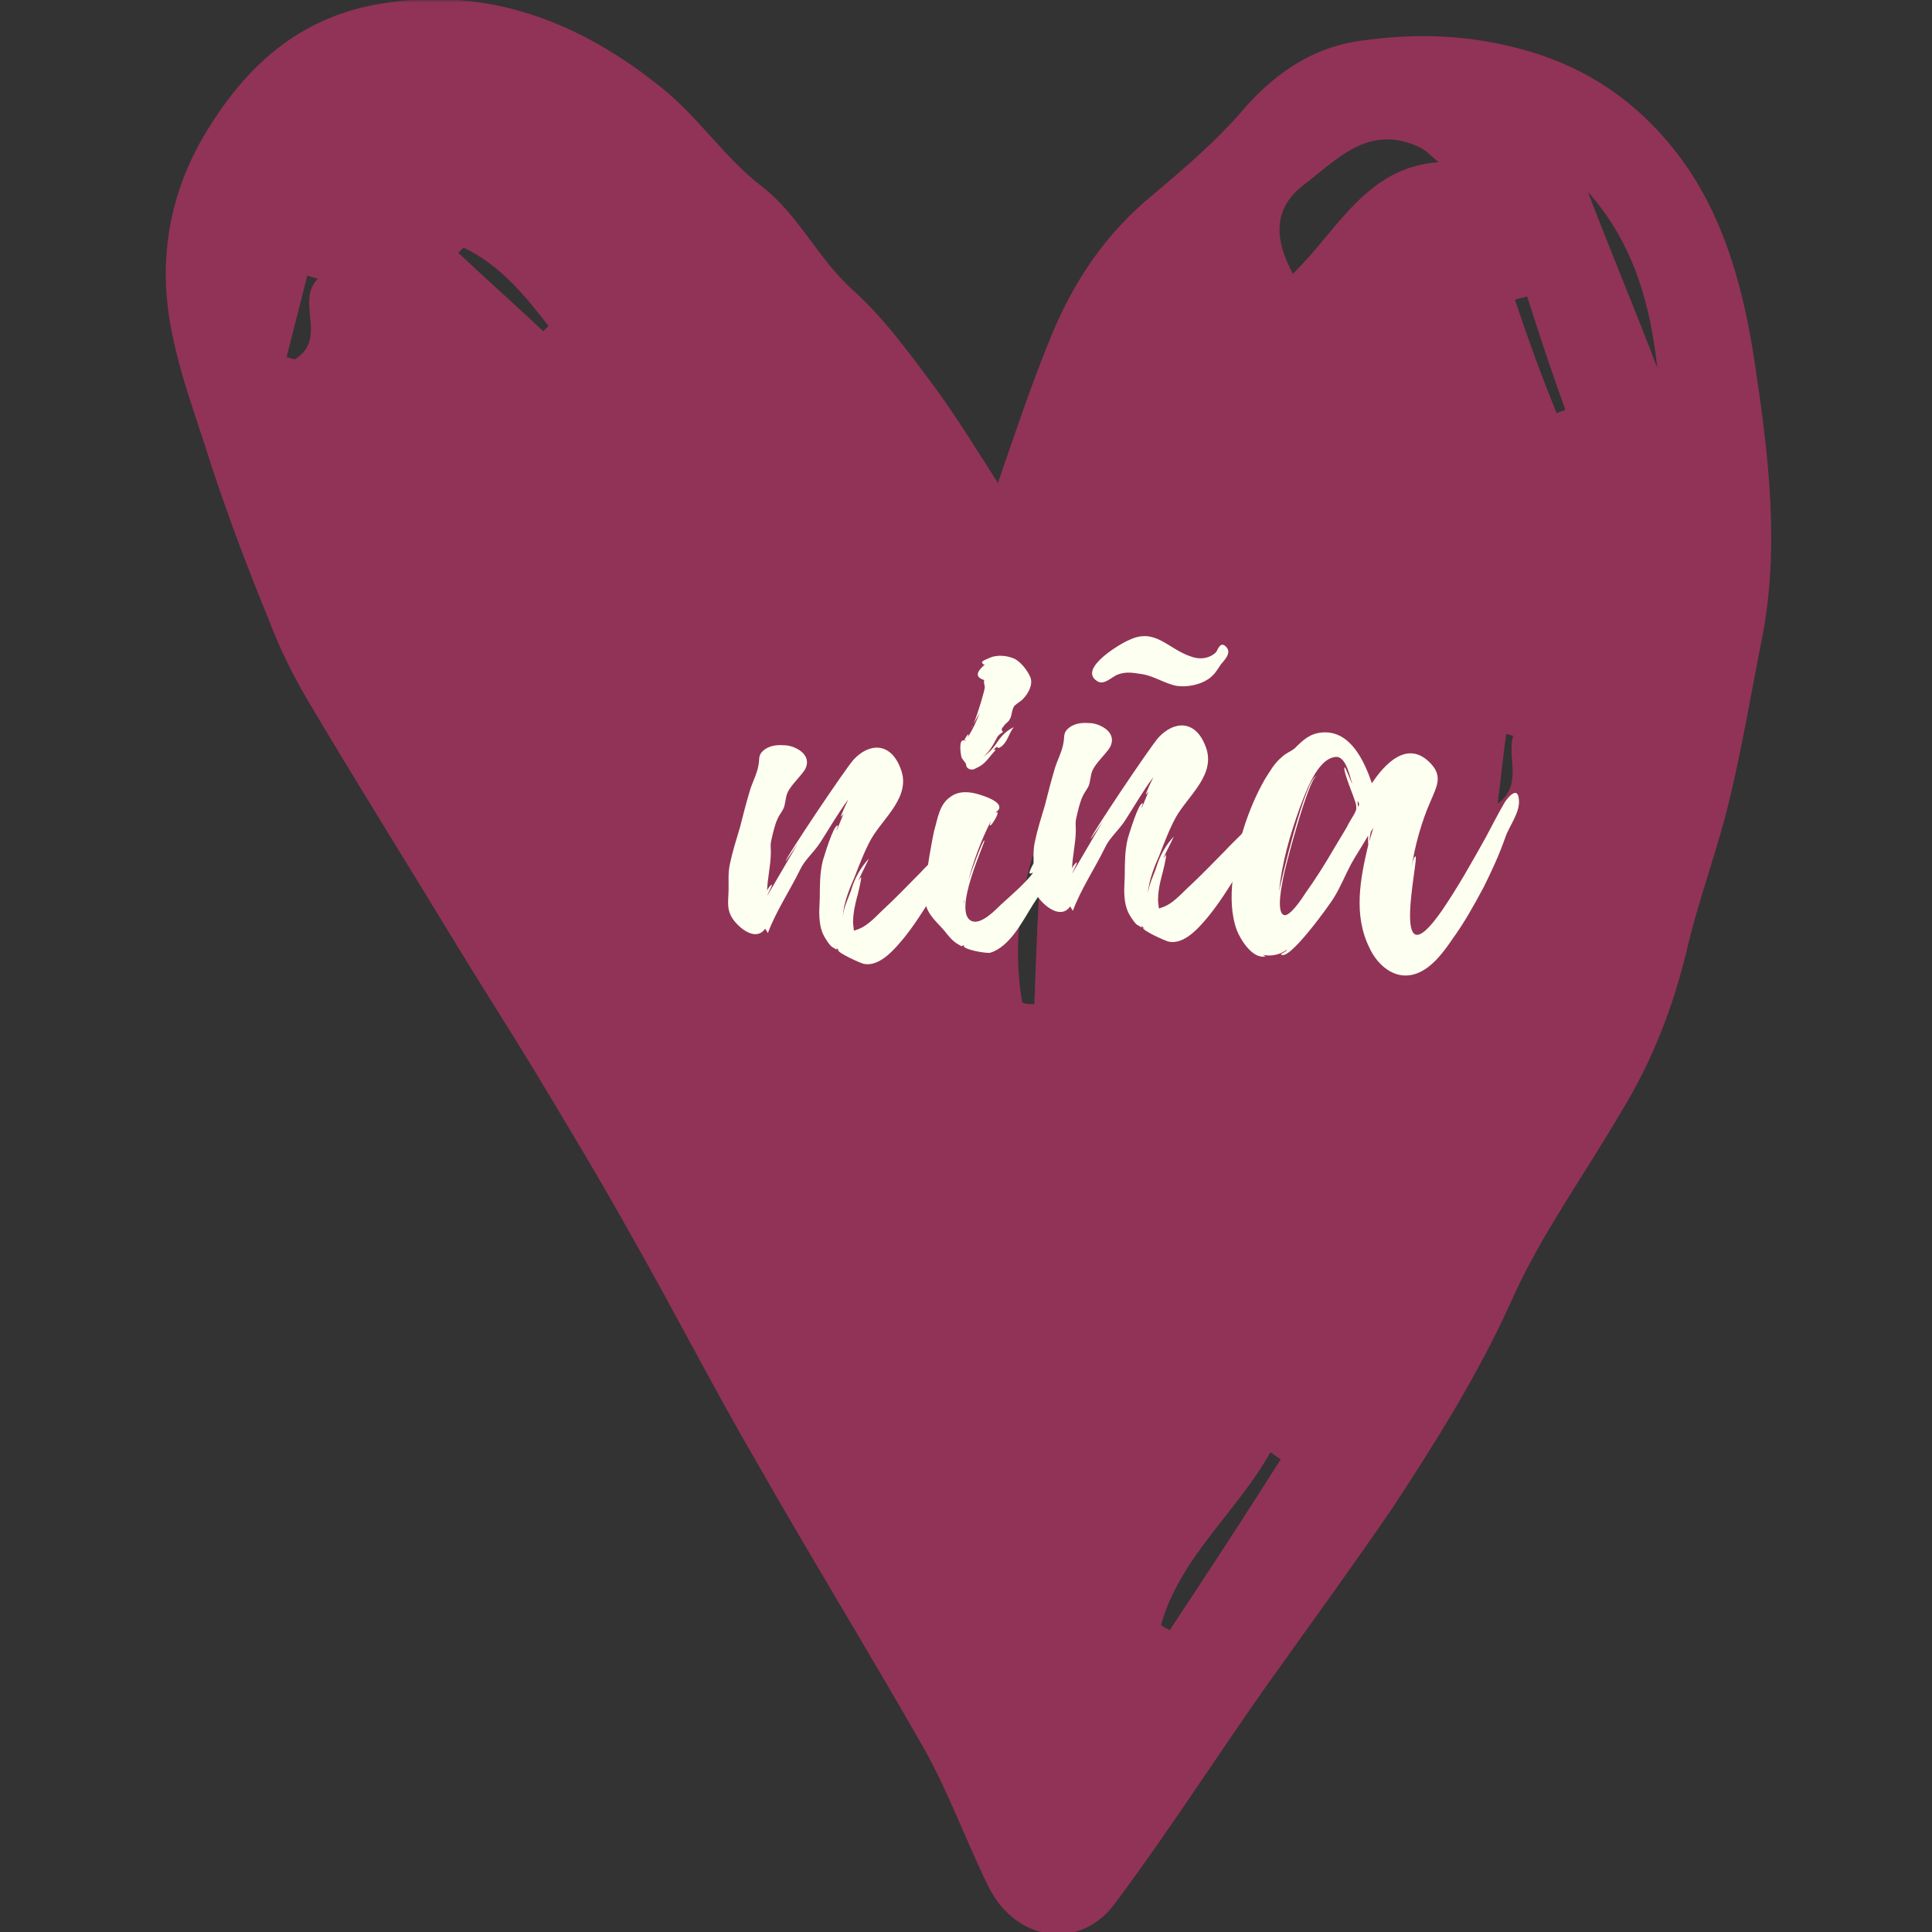 <svg xmlns="http://www.w3.org/2000/svg" xmlns:xlink="http://www.w3.org/1999/xlink" width="500" zoomAndPan="magnify" viewBox="0 0 375 375" height="500" preserveAspectRatio="xMidYMid meet" version="1.0"><rect x="0" y="0" width="375" height="375" fill="#333333" stroke="none"/><defs><filter x="0%" y="0%" width="100%" height="100%" id="120043e4b1"><feColorMatrix values="0 0 0 0 1 0 0 0 0 1 0 0 0 0 1 0 0 0 1 0" color-interpolation-filters="sRGB"/></filter><g/><mask id="651c394eaa"><g filter="url(#120043e4b1)"><rect x="-37.5" width="450" fill="#000000" y="-37.5" height="450" fill-opacity="0.498"/></g></mask><clipPath id="941394750d"><path d="M 4 0 L 316 0 L 316 375 L 4 375 Z M 4 0 " clip-rule="nonzero"/></clipPath><clipPath id="7a25d58754"><rect x="0" width="318" y="0" height="375"/></clipPath></defs><g mask="url(#651c394eaa)"><g transform="matrix(1, 0, 0, 1, 28, 0)"><g clip-path="url(#7a25d58754)"><g clip-path="url(#941394750d)"><path fill="#ee3378" d="M 165.699 93.738 C 161.992 87.984 158.289 81.895 153.91 75.805 C 148.859 69.035 143.809 61.93 137.406 56.176 C 130.672 50.086 126.969 41.625 119.895 36.211 C 112.824 30.797 107.77 23.012 100.699 17.258 C 84.871 4.398 67.02 -2.707 46.141 0.676 C 31.32 3.047 20.879 11.504 12.797 24.367 C 6.062 34.855 3.367 46.363 4.379 57.867 C 5.387 69.035 9.766 79.863 13.133 90.691 C 16.5 100.844 20.207 110.66 24.246 120.473 C 26.27 125.887 28.961 131.301 31.992 136.379 C 41.422 152.281 51.191 167.852 60.621 183.418 C 65.336 191.199 70.387 198.984 75.102 206.766 C 81.84 217.934 88.574 229.102 94.973 240.605 C 103.055 254.82 110.465 269.371 118.547 283.246 C 129.324 302.199 140.777 320.809 151.555 339.762 C 156.27 348.223 159.637 357.695 164.016 366.496 C 169.402 376.984 181.863 378.676 188.602 369.203 C 198.703 355.664 207.797 341.453 217.562 327.578 C 225.984 315.734 234.402 304.227 242.484 292.383 C 250.906 279.523 258.988 266.664 265.387 252.453 C 271.113 239.594 279.531 228.086 286.605 215.902 C 292.668 206.09 296.707 195.598 299.402 184.434 C 301.762 174.281 305.465 164.805 307.824 154.652 C 310.18 144.84 311.863 134.688 313.883 124.535 C 317.59 106.262 315.23 87.984 312.539 70.051 C 310.18 54.484 305.801 38.918 295.023 26.734 C 287.613 18.273 278.523 12.52 267.07 9.477 C 256.969 6.77 247.199 6.43 237.098 7.785 C 227.668 8.797 220.258 13.535 213.859 20.645 C 208.469 27.074 202.07 32.488 195.672 37.902 C 186.578 45.348 180.516 54.484 176.137 64.973 C 172.098 74.789 168.73 84.941 165.699 93.738 Z M 222.953 53.129 C 219.246 46.363 219.246 40.609 224.637 36.211 C 231.371 31.133 237.434 24.027 247.199 28.426 C 248.883 29.102 249.895 30.457 251.242 31.473 C 237.098 32.488 231.707 44.668 222.953 53.129 Z M 218.574 281.895 C 219.246 282.23 219.922 282.91 220.594 283.246 C 213.523 294.414 206.449 305.242 199.039 316.41 C 198.367 316.07 197.691 315.734 197.355 315.395 C 201.062 302.199 212.176 293.398 218.574 281.895 Z M 172.77 194.922 C 172.098 194.922 171.086 194.922 170.414 194.586 C 168.73 184.77 169.738 175.293 172.434 166.156 L 174.117 166.156 C 173.445 175.973 173.109 185.445 172.77 194.922 Z M 293.676 71.402 C 289.301 59.898 284.586 48.73 280.207 37.227 C 288.961 47.039 292.332 58.883 293.676 71.402 Z M 78.469 63.281 L 77.461 64.297 C 72.07 59.223 66.348 54.145 60.957 49.07 L 61.969 48.055 C 69.039 51.438 73.754 57.191 78.469 63.281 Z M 266.062 58.207 C 266.734 57.867 267.406 57.867 268.418 57.527 C 270.777 64.973 273.133 72.082 275.828 79.527 C 275.152 79.863 274.816 79.863 274.145 80.203 C 271.113 72.758 268.418 65.312 266.062 58.207 Z M 29.301 69.711 C 28.625 69.711 28.289 69.375 27.617 69.375 C 28.961 63.957 30.309 58.883 31.656 53.469 C 32.332 53.809 33.004 53.809 33.676 54.145 C 29.301 58.543 35.699 65.652 29.301 69.711 Z M 262.691 156.004 C 263.367 150.93 263.703 146.867 264.375 142.469 C 264.715 142.469 265.387 142.809 265.723 142.809 C 264.375 146.867 267.746 152.281 262.691 156.004 Z M 262.691 156.004 " fill-opacity="1" fill-rule="nonzero"/></g></g></g></g><g fill="#fdfff0" fill-opacity="1"><g transform="translate(142.621, 193.137)"><g><path d="M 44.309 -29.949 C 43.555 -32.59 42.121 -30.688 41.523 -29.637 C 40.098 -27.621 37.77 -25.656 36.004 -23.73 C 33.598 -21.309 31.199 -18.777 28.672 -16.461 C 27.414 -15.246 25.852 -13.559 24.215 -12.879 C 24 -12.75 23.227 -12.582 23.234 -12.473 L 23.113 -12.574 C 23.113 -12.574 22.875 -14.352 22.977 -14.473 C 22.984 -15.934 23.324 -17.418 23.672 -18.789 C 23.77 -19.023 24.723 -22.91 24.496 -22.895 L 23.988 -22.184 C 24.559 -23.57 25.355 -24.977 26.031 -26.484 C 24.367 -24.68 23.277 -22.691 22.555 -20.281 C 22.188 -19.133 21.105 -17.031 21.004 -15.34 C 21.051 -17.812 22.488 -21.176 23.164 -22.684 C 24.113 -25.109 25.145 -27.883 26.434 -30.223 C 28.824 -34.438 34.363 -38.547 32.168 -44 C 30.223 -49.137 26.082 -48.949 23.062 -45.695 C 21.605 -44.129 9.547 -26.184 9.898 -25.984 C 9.898 -25.984 10.918 -27.406 12.234 -29.41 L 6.34 -19.328 C 6.23 -19.316 7.32 -21.305 7.199 -21.41 C 7.082 -21.512 6.355 -20.676 6.277 -20.219 C 6.328 -22.582 6.941 -24.984 6.992 -27.348 C 7.039 -28.246 6.879 -28.91 7.039 -29.82 C 7.379 -31.305 7.711 -32.902 8.293 -34.18 C 8.676 -35.105 9.512 -35.953 9.668 -36.859 C 10.012 -38.348 9.859 -38.895 10.773 -40.199 C 11.586 -41.379 12.844 -42.594 13.555 -43.656 C 15.25 -46.586 11.871 -48.25 10.062 -48.457 C 8.594 -48.574 7.133 -48.578 5.848 -47.699 C 4.461 -46.699 4.852 -45.941 4.609 -44.691 C 4.387 -43.102 3.398 -41.234 2.945 -39.742 C 2.223 -37.328 1.613 -34.926 1 -32.523 C 0.277 -30.113 -0.453 -27.816 -0.953 -25.422 C -1.371 -23.48 -1.129 -21.703 -1.223 -19.898 C -1.301 -17.871 -1.539 -16.508 -0.402 -14.793 C 0.852 -12.977 4.078 -10.289 5.91 -12.895 L 6.422 -12.035 C 8.02 -16.305 10.656 -20.203 12.711 -24.395 C 13.586 -26.254 15.281 -27.613 16.598 -29.617 C 18.414 -32.445 20.004 -35.254 22.051 -37.988 C 21.758 -37.402 20.492 -34.73 20.613 -34.625 C 20.828 -34.754 20.922 -34.984 21.129 -35.227 L 19.793 -31.984 C 19.672 -32.086 20.176 -32.91 19.953 -32.895 C 19.152 -33.059 17.262 -26.633 17.082 -26.059 C 16.477 -23.547 16.527 -21.305 16.492 -18.719 C 16.469 -17.48 16.336 -16.234 16.426 -15.008 C 16.516 -13.777 16.715 -12.559 17.363 -11.371 C 17.746 -10.723 18.258 -9.863 18.859 -9.344 C 18.969 -9.352 20.281 -8.324 19.656 -9.18 L 20.375 -8.559 L 20.023 -8.758 C 19.953 -8.191 24.25 -6.258 24.934 -6.082 C 28.137 -5.305 31.227 -9.121 33.082 -11.391 C 35.551 -14.488 37.543 -18.004 39.773 -21.309 C 40.98 -23.195 44.949 -27.301 44.309 -29.949 Z M 44.309 -29.949 "/></g></g></g><g fill="#fdfff0" fill-opacity="1"><g transform="translate(180.706, 190.366)"><g><path d="M 27.266 -29.609 C 26.938 -31.043 25.406 -30.484 24.664 -29.867 C 23.707 -29.125 18.66 -21.344 19.145 -20.82 C 19.48 -20.844 19.703 -20.859 19.91 -21.102 C 18.484 -19.086 15.738 -16.754 13.734 -14.922 C 12.582 -13.828 9.77 -10.816 7.914 -11.582 C 3.98 -13.203 10.711 -27.168 10.367 -27.254 C 10.023 -27.344 7.688 -20.883 7.234 -19.391 C 8.289 -23.398 9.793 -27.438 11.664 -31.055 C 11.578 -30.711 11.281 -30.129 11.504 -30.145 C 11.738 -30.051 13.242 -32.516 12.891 -32.715 C 12.777 -32.707 12.555 -32.691 12.453 -32.57 C 12.762 -32.93 13.312 -33.082 13.266 -33.754 C 13.184 -34.871 10.531 -35.801 9.613 -36.07 C 7.426 -36.809 5.289 -36.879 3.695 -35.641 C 1.559 -34.137 1.305 -31.426 0.582 -29.012 C 0.41 -28.328 -1.137 -20.242 -0.68 -20.164 C -0.465 -20.289 -0.473 -20.402 -0.379 -20.633 L -0.566 -18.598 C -0.68 -18.59 -0.496 -19.164 -0.719 -19.148 C -1.613 -19.086 -1.098 -15.078 -0.945 -14.527 C -0.352 -12.551 1.316 -11.211 2.668 -9.625 C 3.41 -8.672 4.156 -7.715 5.207 -7.117 C 6.621 -6.207 5.656 -7.148 6.582 -6.766 L 6.359 -6.75 C 6.297 -6.074 10.621 -5.266 11.508 -5.441 C 15.352 -6.621 17.793 -11.625 19.809 -14.805 C 21.734 -17.641 23.328 -20.449 25.023 -23.383 C 26.035 -24.914 27.867 -27.52 27.266 -29.609 Z M 6.695 -42.258 C 6.941 -41.941 6.641 -41.469 7.453 -41.078 C 8.258 -40.801 8.676 -41.281 9.328 -41.551 C 10.629 -42.207 11.527 -43.734 12.469 -44.699 C 12.785 -44.949 12.125 -44.789 12.125 -44.789 C 13.48 -46.234 12.363 -44.582 13.648 -45.461 C 14.922 -46.453 15.039 -47.918 16.066 -49.23 C 14.77 -48.574 13.82 -47.719 13.008 -46.535 C 11.996 -45.004 11.262 -44.277 10.09 -43.406 C 11.359 -44.508 11.957 -45.562 12.941 -47.43 C 13.254 -47.789 13.57 -48.039 14.004 -48.293 C 13.645 -48.605 13.617 -48.938 14.043 -49.309 C 14.336 -49.891 14.988 -50.16 15.285 -50.746 C 15.785 -51.566 15.602 -52.562 16.215 -53.395 C 16.738 -53.883 17.496 -54.273 17.91 -54.754 C 18.852 -55.719 19.848 -57.477 19.293 -58.898 C 18.75 -60.203 17.512 -61.801 16.227 -62.492 C 14.715 -63.168 12.684 -63.355 11.168 -62.574 C 10.84 -62.438 9.523 -62.004 10.004 -61.59 C 10.133 -61.375 10.242 -61.383 10.465 -61.398 C 9.52 -60.543 7.941 -59.082 10.352 -58.359 C 10.145 -58.117 10.441 -57.129 10.449 -57.02 C 10.395 -56.227 9.129 -51.98 8.27 -49.898 L 9.465 -52.004 C 8.805 -50.273 8.027 -48.645 7.117 -47.23 C 7.684 -48.73 6.465 -46.957 6.488 -46.625 C 5.219 -47.094 5.805 -43.652 5.941 -43.328 C 5.949 -43.215 6.695 -42.258 6.695 -42.258 Z M 6.508 -15.52 L 6.516 -15.41 L 6.34 -14.723 L 6.496 -15.633 C 6.602 -15.75 6.602 -15.75 6.508 -15.52 Z M 7.777 -48.965 C 7.777 -48.965 7.984 -49.203 8.176 -49.664 Z M 6.816 -46.758 C 6.824 -46.648 6.824 -46.648 6.719 -46.527 C 6.719 -46.527 6.711 -46.641 6.602 -46.633 C 6.711 -46.641 6.711 -46.641 6.816 -46.758 Z M 6.816 -46.758 "/></g></g></g><g fill="#fdfff0" fill-opacity="1"><g transform="translate(201.815, 188.829)"><g><path d="M 44.309 -29.949 C 43.555 -32.59 42.121 -30.688 41.523 -29.637 C 40.098 -27.621 37.77 -25.656 36.004 -23.73 C 33.598 -21.309 31.199 -18.777 28.672 -16.461 C 27.414 -15.246 25.852 -13.559 24.215 -12.879 C 24 -12.75 23.227 -12.582 23.234 -12.473 L 23.113 -12.574 C 23.113 -12.574 22.875 -14.352 22.977 -14.473 C 22.984 -15.934 23.324 -17.418 23.672 -18.789 C 23.77 -19.023 24.723 -22.91 24.496 -22.895 L 23.988 -22.184 C 24.559 -23.57 25.355 -24.977 26.031 -26.484 C 24.367 -24.68 23.277 -22.691 22.555 -20.281 C 22.188 -19.133 21.105 -17.031 21.004 -15.34 C 21.051 -17.812 22.488 -21.176 23.164 -22.684 C 24.113 -25.109 25.145 -27.883 26.434 -30.223 C 28.824 -34.438 34.363 -38.547 32.168 -44 C 30.223 -49.137 26.082 -48.949 23.062 -45.695 C 21.605 -44.129 9.547 -26.184 9.898 -25.984 C 9.898 -25.984 10.918 -27.406 12.234 -29.41 L 6.34 -19.328 C 6.23 -19.316 7.32 -21.305 7.199 -21.41 C 7.082 -21.512 6.355 -20.676 6.277 -20.219 C 6.328 -22.582 6.941 -24.984 6.992 -27.348 C 7.039 -28.246 6.879 -28.91 7.039 -29.82 C 7.379 -31.305 7.711 -32.902 8.293 -34.18 C 8.676 -35.105 9.512 -35.953 9.668 -36.859 C 10.012 -38.348 9.859 -38.895 10.773 -40.199 C 11.586 -41.379 12.844 -42.594 13.555 -43.656 C 15.25 -46.586 11.871 -48.25 10.062 -48.457 C 8.594 -48.574 7.133 -48.578 5.848 -47.699 C 4.461 -46.699 4.852 -45.941 4.609 -44.691 C 4.387 -43.102 3.398 -41.234 2.945 -39.742 C 2.223 -37.328 1.613 -34.926 1 -32.523 C 0.277 -30.113 -0.453 -27.816 -0.953 -25.422 C -1.371 -23.48 -1.129 -21.703 -1.223 -19.898 C -1.301 -17.871 -1.539 -16.508 -0.402 -14.793 C 0.852 -12.977 4.078 -10.289 5.91 -12.895 L 6.422 -12.035 C 8.02 -16.305 10.656 -20.203 12.711 -24.395 C 13.586 -26.254 15.281 -27.613 16.598 -29.617 C 18.414 -32.445 20.004 -35.254 22.051 -37.988 C 21.758 -37.402 20.492 -34.73 20.613 -34.625 C 20.828 -34.754 20.922 -34.984 21.129 -35.227 L 19.793 -31.984 C 19.672 -32.086 20.176 -32.91 19.953 -32.895 C 19.152 -33.059 17.262 -26.633 17.082 -26.059 C 16.477 -23.547 16.527 -21.305 16.492 -18.719 C 16.469 -17.48 16.336 -16.234 16.426 -15.008 C 16.516 -13.777 16.715 -12.559 17.363 -11.371 C 17.746 -10.723 18.258 -9.863 18.859 -9.344 C 18.969 -9.352 20.281 -8.324 19.656 -9.18 L 20.375 -8.559 L 20.023 -8.758 C 19.953 -8.191 24.25 -6.258 24.934 -6.082 C 28.137 -5.305 31.227 -9.121 33.082 -11.391 C 35.551 -14.488 37.543 -18.004 39.773 -21.309 C 40.98 -23.195 44.949 -27.301 44.309 -29.949 Z M 34.211 -62.227 C 32.953 -61.016 31.172 -60.773 29.559 -61.328 C 24.852 -62.781 22.516 -67.105 17.309 -64.59 C 15.887 -64.039 7.27 -59.031 11.152 -56.621 C 12.453 -55.703 14.008 -57.5 15.211 -57.926 C 16.742 -58.488 18.105 -58.25 19.582 -58.02 C 21.961 -57.742 24.094 -56.215 26.488 -55.715 C 28.418 -55.406 30.973 -55.816 32.789 -57.07 C 33.859 -57.824 34.359 -58.645 34.965 -59.59 C 35.363 -60.289 37.379 -61.898 36.277 -63.164 C 35.047 -64.648 34.523 -62.586 34.211 -62.227 Z M 34.211 -62.227 "/></g></g></g><g fill="#fdfff0" fill-opacity="1"><g transform="translate(239.9, 186.058)"><g><path d="M 54.895 -31.059 C 54.605 -33.508 52.75 -31.238 52.145 -30.297 C 50.848 -28.066 49.668 -25.734 48.48 -23.516 C 45.801 -18.719 43.117 -13.918 39.973 -9.309 C 29.5 5.715 35.703 -20.117 34.828 -19.828 C 34.387 -19.684 34.176 -17.984 34.086 -17.641 C 34.688 -21.727 36.016 -26.652 37.852 -30.715 C 38.902 -33.262 40.207 -35.379 37.777 -37.895 C 33.281 -42.621 28.809 -37.691 26.383 -34.035 C 24.957 -38.199 22.266 -44.289 16.793 -43.891 C 14.336 -43.715 12.973 -42.379 11.402 -40.805 C 10.445 -40.062 9.672 -39.895 8.836 -39.047 C 7.457 -37.934 6.566 -36.297 5.66 -34.887 C 2.266 -29.023 0.098 -21.793 -0.66 -15.223 C -0.988 -12.055 -0.961 -8.578 0.16 -5.516 C 0.848 -3.766 3.152 0.109 5.695 -0.414 C 5.809 -0.422 5.578 -0.52 5.227 -0.719 C 6.82 -0.383 8.594 -0.738 9.867 -1.73 C 9.996 -1.512 8.695 -0.859 8.695 -0.859 C 10.062 0.953 18.418 -10.773 19.016 -11.828 C 20.32 -13.941 21.172 -16.137 22.355 -18.359 C 23.25 -19.996 24.668 -22.121 25.66 -23.875 C 25.605 -23.086 25.68 -22.082 25.68 -22.082 C 24.133 -15.566 22.738 -8.504 25.898 -2.109 C 27.371 1.152 30.613 4.059 34.363 3.113 C 37.672 2.312 40.23 -1.133 42.055 -3.848 C 44.301 -6.93 46.188 -10.324 48.062 -13.828 C 49.633 -16.977 51.09 -20.113 52.297 -23.57 C 53.035 -25.758 55.305 -28.504 54.895 -31.059 Z M 22.895 -27.941 C 22.395 -27.121 21.891 -26.297 21.5 -25.484 L 18.898 -21.137 C 17.203 -18.207 15.387 -15.379 13.453 -12.656 C 12.949 -11.836 10.523 -8.176 9.379 -8.43 C 7.664 -8.867 9.027 -14.805 9.188 -15.715 C 9.41 -17.305 14.078 -34.938 15.617 -35.387 C 13.598 -35.352 8.59 -14.66 8.375 -12.961 C 8.871 -18.5 10.492 -24.008 12.359 -29.195 C 13.402 -31.855 15.699 -38.871 19.387 -39.141 C 21.395 -39.285 22.145 -35.188 22.574 -33.871 C 22.449 -34.086 21.207 -37.25 21.102 -37.133 C 20.578 -36.645 23.258 -30.664 23.324 -29.77 C 23.387 -28.875 23.387 -28.875 22.895 -27.941 Z M 25.863 -22.656 C 25.863 -22.656 26.082 -24.242 26.172 -24.586 L 26.672 -25.41 Z M 23.684 -29.461 L 23.602 -30.578 C 23.969 -30.152 23.992 -29.82 23.684 -29.461 Z M 23.684 -29.461 "/></g></g></g></svg>